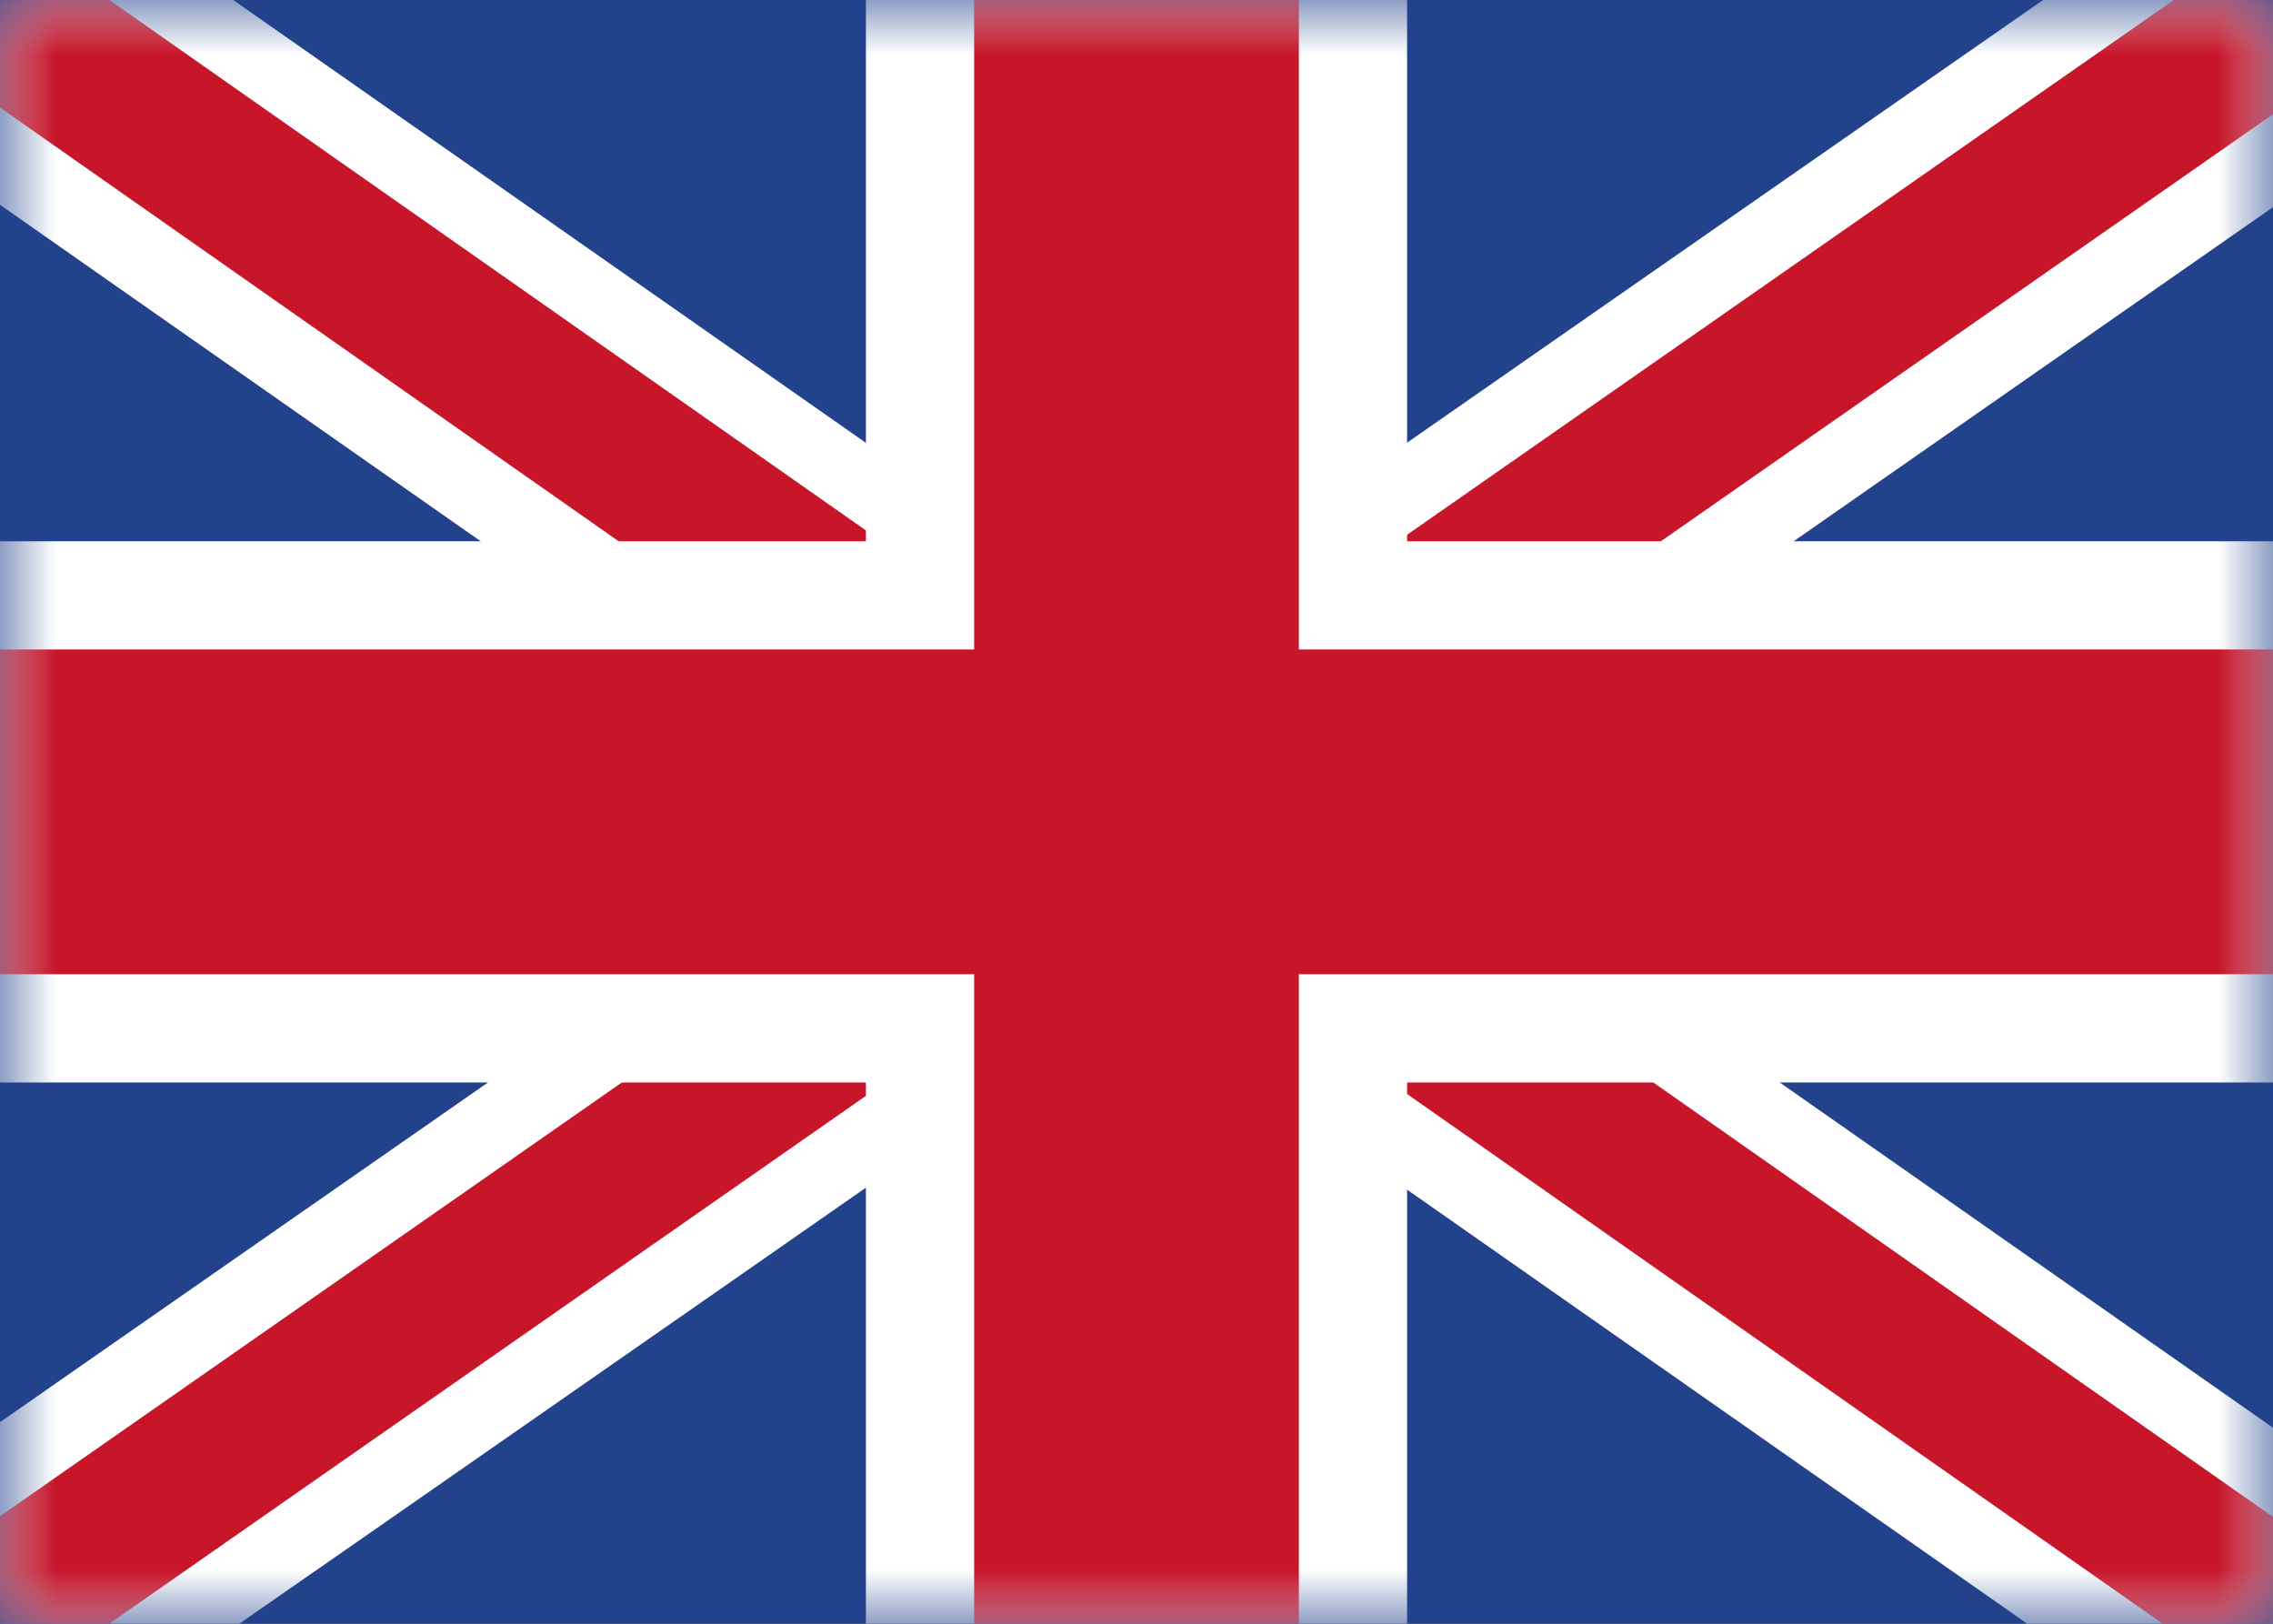<svg width="21" height="15" viewBox="0 0 21 15" xmlns="http://www.w3.org/2000/svg" xmlns:xlink="http://www.w3.org/1999/xlink"><rect x="0" y="0" width="21" height="15" fill="#808080" stroke="none"/><title>79F01A6E-D065-4BAC-A881-D489E5A44986</title><defs><path id="a" d="M0 0h21v15H0z"/></defs><g fill="none" fill-rule="evenodd"><mask id="b" fill="#fff"><use xlink:href="#a"/></mask><use fill="#22438B" xlink:href="#a"/><path fill="#FFF" mask="url(#b)" d="M-.386-.334L-.36 1.64l19.587 13.708 2.037-.037-.037-1.963L1.64-.36z"/><path fill="#C7152A" mask="url(#b)" d="M-1.61-.135l22.882 16.04 1-1L-.61-1.136z"/><path d="M21.476-.418v2S6.666 11.907 1.434 15.54c-.064.044-1.998.003-1.998.003l-.156-1.904L19.476-.418h2z" fill="#FFF" mask="url(#b)"/><path fill="#C7152A" mask="url(#b)" d="M22.897-.268L-1.134 16.495l-1-1L21.94-1.295z"/><path fill="#FFF" mask="url(#b)" d="M8 0h5v5h8v5h-8v5H8v-5H0V5h8z"/><path fill="#C7152A" mask="url(#b)" d="M9 0h3v6h9v3h-9v6H9V9H0V6h9z"/></g></svg>